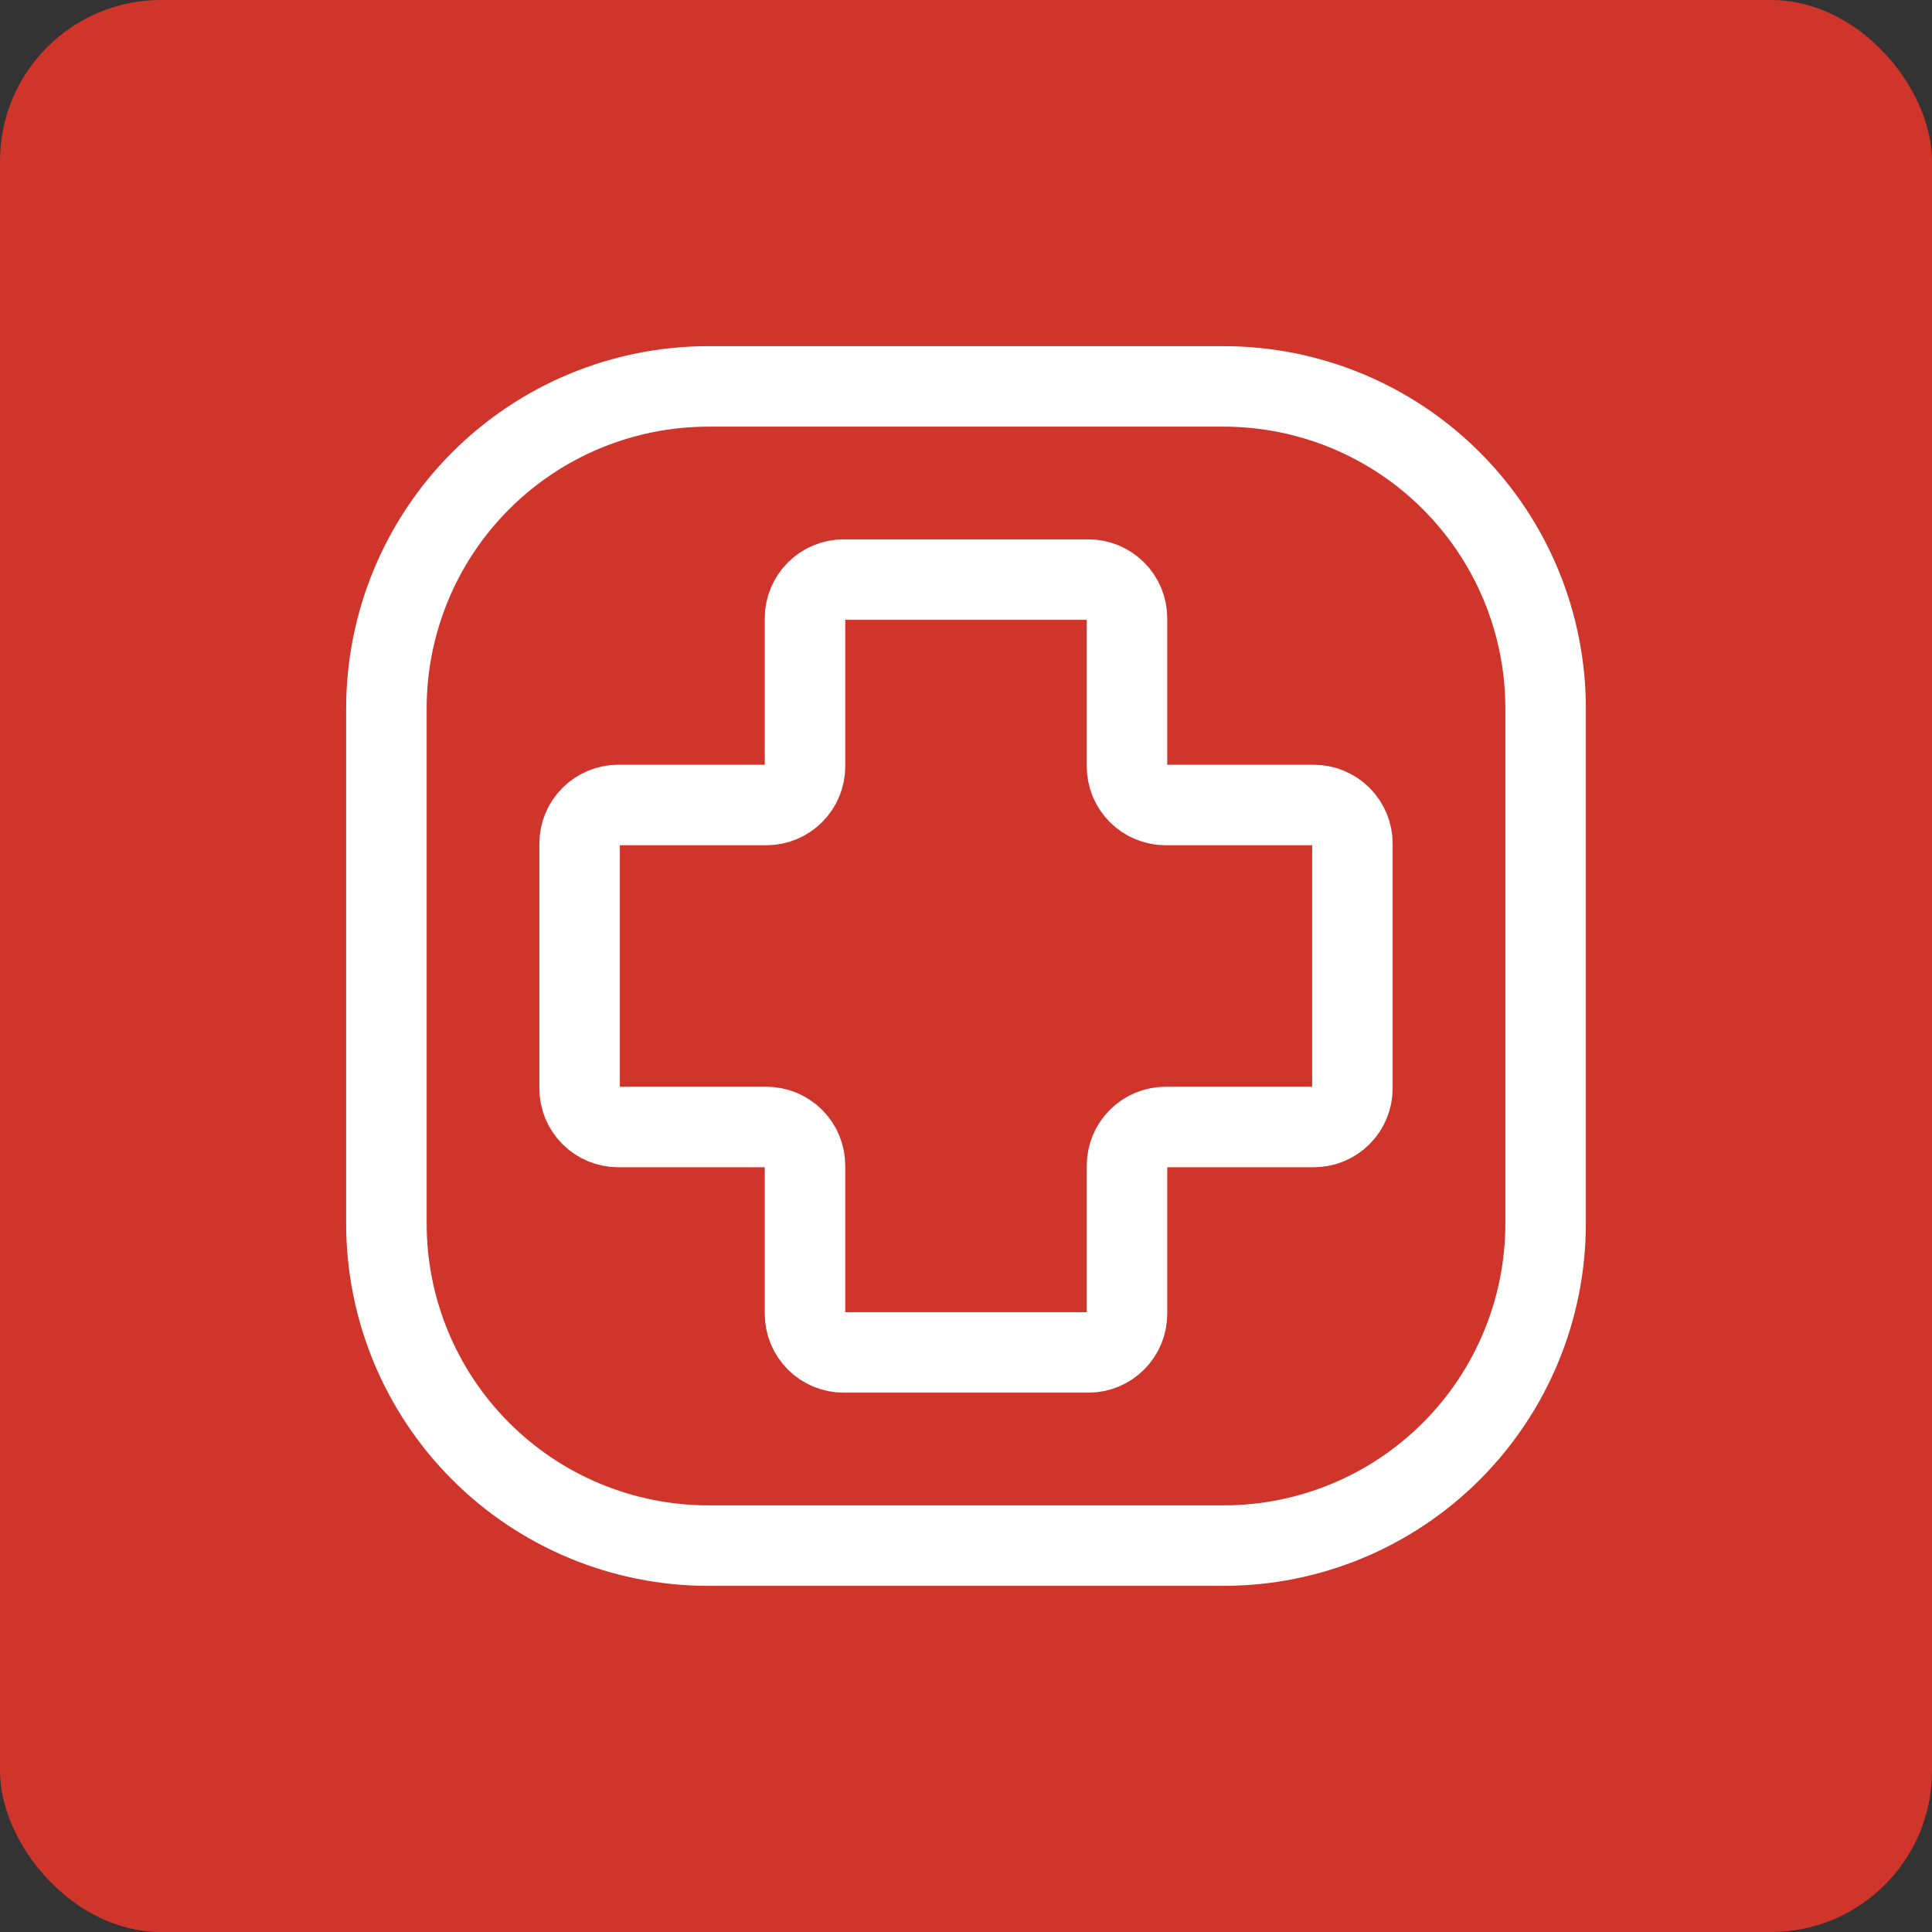 <svg width="120" height="120" viewBox="0 0 120 120" fill="none" xmlns="http://www.w3.org/2000/svg">
<rect x="0" y="0" width="120" height="120" fill="#333333" stroke="none"/>
<rect width="120" height="120" rx="10" fill="#CF352B"/>
<path d="M96 44V76C96 81.304 93.893 86.391 90.142 90.142C86.391 93.893 81.304 96 76 96H44C38.696 96 33.609 93.893 29.858 90.142C26.107 86.391 24 81.304 24 76V44C24 38.696 26.107 33.609 29.858 29.858C33.609 26.107 38.696 24 44 24H76C81.304 24 86.391 26.107 90.142 29.858C93.893 33.609 96 38.696 96 44Z" stroke="white" stroke-width="5" stroke-linecap="round" stroke-linejoin="round"/>
<path d="M67.6 84H52.4C51.764 84 51.153 83.747 50.703 83.297C50.253 82.847 50 82.237 50 81.6V72.4C50 71.763 49.747 71.153 49.297 70.703C48.847 70.253 48.236 70 47.6 70H38.4C37.764 70 37.153 69.747 36.703 69.297C36.253 68.847 36 68.237 36 67.6V52.4C36 51.764 36.253 51.153 36.703 50.703C37.153 50.253 37.764 50 38.4 50H47.6C48.236 50 48.847 49.747 49.297 49.297C49.747 48.847 50 48.236 50 47.6V38.4C50 37.764 50.253 37.153 50.703 36.703C51.153 36.253 51.764 36 52.4 36H67.6C68.237 36 68.847 36.253 69.297 36.703C69.747 37.153 70 37.764 70 38.4V47.6C70 48.236 70.253 48.847 70.703 49.297C71.153 49.747 71.763 50 72.4 50H81.6C82.237 50 82.847 50.253 83.297 50.703C83.747 51.153 84 51.764 84 52.4V67.6C84 68.237 83.747 68.847 83.297 69.297C82.847 69.747 82.237 70 81.6 70H72.4C71.763 70 71.153 70.253 70.703 70.703C70.253 71.153 70 71.763 70 72.4V81.6C70 82.237 69.747 82.847 69.297 83.297C68.847 83.747 68.237 84 67.6 84V84Z" stroke="white" stroke-width="5"/>
</svg>

